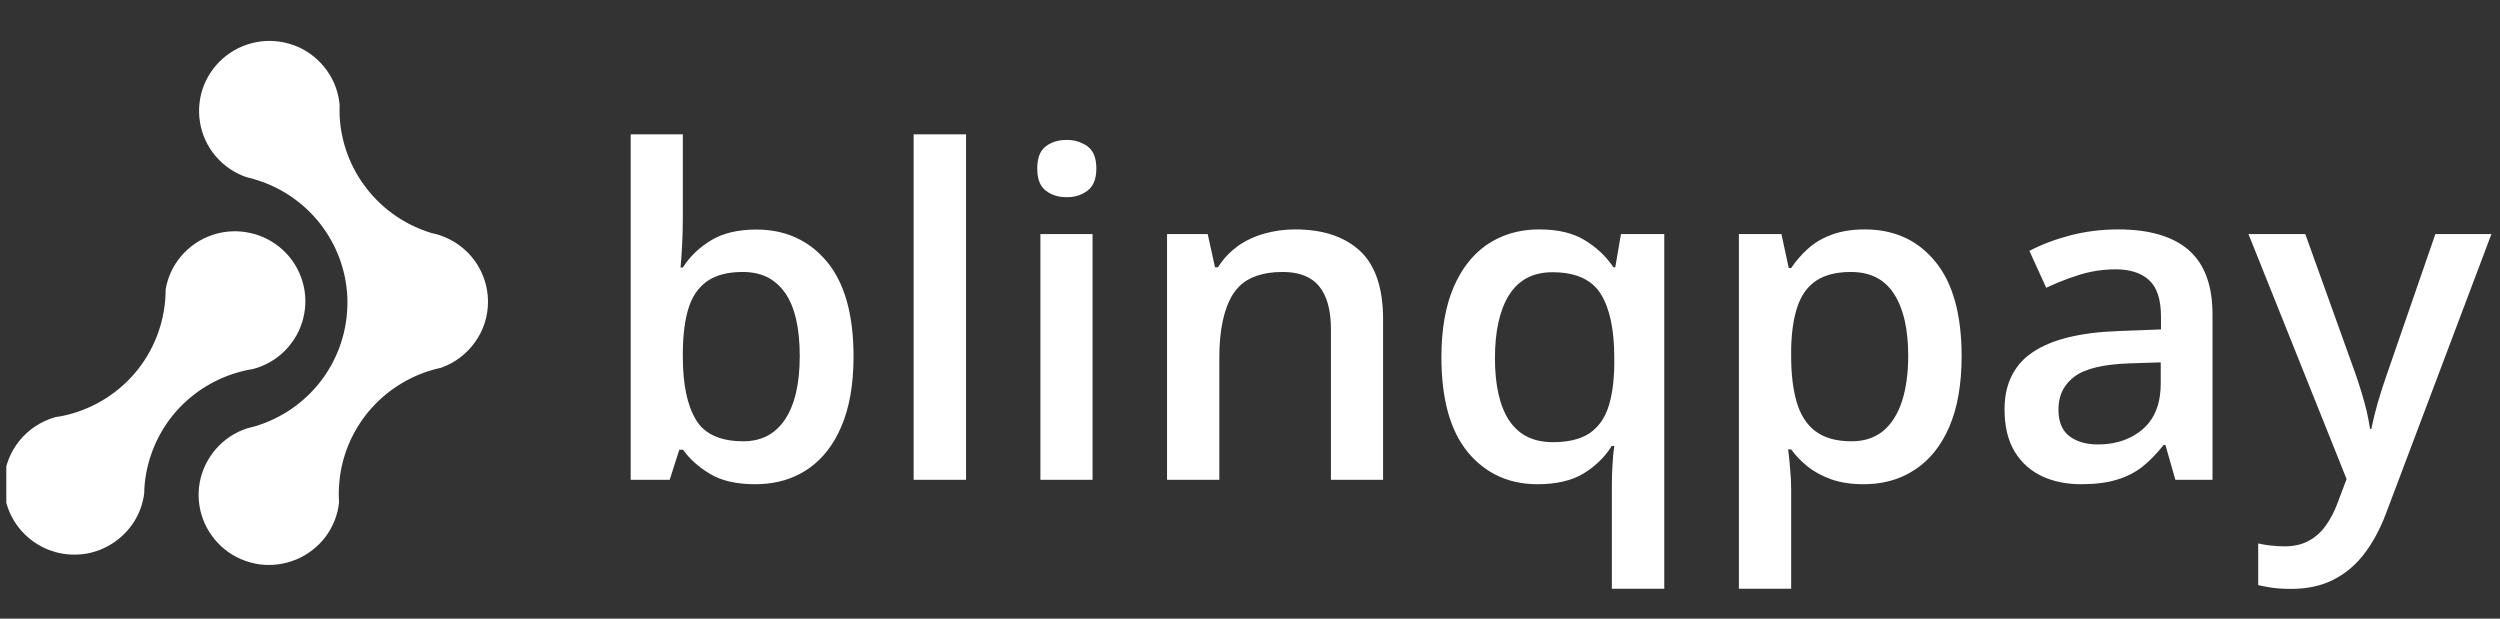<svg width="198" height="49" viewBox="0 0 198 49" fill="none" xmlns="http://www.w3.org/2000/svg" xmlns:xlink="http://www.w3.org/1999/xlink">
	<rect x="0" y="0" width="198" height="49" fill="#333333" stroke="none"/>
	<desc>
			Created with Pixso.
	</desc>
	<defs>
		<clipPath id="clip19_4">
			<rect id="Logo" rx="0" width="197" height="48" transform="translate(0.5 0.5)" fill="white" fill-opacity="0"/>
		</clipPath>
	</defs>
	<rect id="Logo" rx="0" width="197" height="48" transform="translate(0.5 0.5)" fill="#FFFFFF" fill-opacity="0"/>
	<g clip-path="url(#clip19_4)">
		<path id="Vector" d="M37.62 27.1C38.29 26.17 38.65 25.05 38.65 23.9C38.65 22.73 38.28 21.59 37.59 20.64C36.9 19.69 35.92 18.99 34.81 18.62C34.6 18.57 34.4 18.52 34.19 18.46C32.16 17.85 30.37 16.63 29.07 14.97C27.76 13.31 27 11.28 26.9 9.18C26.89 8.9 26.89 8.62 26.9 8.34C26.82 7.34 26.47 6.38 25.88 5.57C25.3 4.76 24.51 4.11 23.59 3.71C22.67 3.31 21.66 3.16 20.66 3.28C19.66 3.41 18.72 3.79 17.92 4.41C17.13 5.02 16.52 5.83 16.15 6.76C15.78 7.69 15.68 8.71 15.84 9.69C16 10.68 16.43 11.6 17.08 12.37C17.73 13.13 18.57 13.71 19.52 14.03C19.78 14.09 20.04 14.16 20.29 14.24C22.31 14.86 24.09 16.09 25.38 17.75C26.67 19.41 27.42 21.44 27.51 23.54C27.52 23.8 27.52 24.05 27.51 24.31C27.44 26.45 26.7 28.51 25.39 30.21C24.08 31.9 22.27 33.14 20.21 33.76C19.99 33.82 19.78 33.88 19.56 33.93C18.61 34.24 17.76 34.8 17.1 35.56C16.45 36.31 16 37.22 15.82 38.2C15.64 39.18 15.73 40.19 16.08 41.13C16.43 42.06 17.03 42.88 17.8 43.51C18.58 44.14 19.52 44.54 20.51 44.69C21.5 44.83 22.51 44.7 23.44 44.32C24.36 43.94 25.17 43.32 25.77 42.53C26.37 41.73 26.75 40.79 26.85 39.8C26.83 39.38 26.82 38.95 26.85 38.53C26.96 36.46 27.72 34.47 29 32.83C30.29 31.19 32.05 29.98 34.04 29.36C34.33 29.27 34.62 29.19 34.92 29.13C36.01 28.75 36.95 28.04 37.62 27.1ZM1.55 34.89C0.82 35.79 0.39 36.88 0.32 38.03C0.24 39.19 0.54 40.35 1.17 41.34C1.8 42.33 2.72 43.09 3.81 43.53C4.01 43.59 4.21 43.66 4.41 43.73C5.18 43.94 5.99 43.98 6.78 43.86C7.56 43.73 8.31 43.44 8.98 42.99C9.64 42.55 10.2 41.98 10.63 41.3C11.05 40.63 11.32 39.87 11.42 39.08C11.42 38.83 11.44 38.58 11.46 38.33C11.67 36.2 12.54 34.19 13.95 32.58C15.37 30.97 17.26 29.85 19.35 29.36C19.57 29.31 19.8 29.26 20.03 29.23C20.99 28.98 21.88 28.47 22.58 27.76C23.28 27.05 23.78 26.17 24.02 25.2C24.26 24.23 24.24 23.22 23.95 22.27C23.66 21.31 23.12 20.45 22.38 19.78C21.65 19.11 20.74 18.64 19.76 18.44C18.78 18.23 17.76 18.29 16.82 18.61C15.87 18.93 15.02 19.5 14.37 20.26C13.72 21.01 13.29 21.93 13.12 22.91C13.12 25.21 12.35 27.44 10.93 29.25C9.51 31.05 7.51 32.33 5.27 32.87C4.97 32.94 4.68 33 4.37 33.04C3.26 33.36 2.28 34 1.55 34.89Z" fill="#FFFFFF" fill-opacity="1" fill-rule="evenodd"/>
		<path id="blinqpay" d="M54.08 17.24L54.08 10.64L49.95 10.64L49.95 38L53.04 38L53.8 35.62L54.1 35.62Q54.87 36.71 56.23 37.53Q57.59 38.35 59.81 38.35Q61.8 38.35 63.35 37.53Q63.64 37.38 63.91 37.2Q64.01 37.13 64.11 37.06Q65.72 35.92 66.63 33.79Q67.6 31.54 67.6 28.24Q67.6 23.26 65.49 20.72Q64.57 19.62 63.4 19Q61.87 18.18 59.91 18.18Q57.7 18.18 56.29 19.05Q54.89 19.91 54.1 21.16Q54.09 21.17 54.08 21.19L53.9 21.19Q53.96 20.58 54.02 19.48Q54.08 18.38 54.08 17.24ZM72.36 38L76.51 38L76.51 10.64L72.36 10.64L72.36 38ZM85.76 11.37Q85.2 11.08 84.49 11.08Q83.65 11.08 83.03 11.45Q82.93 11.52 82.83 11.59Q82.77 11.63 82.72 11.68Q82.15 12.2 82.15 13.35Q82.15 14.47 82.71 15Q82.77 15.05 82.83 15.1Q82.94 15.19 83.06 15.26Q83.67 15.62 84.49 15.62Q85.18 15.62 85.73 15.35Q85.94 15.24 86.13 15.1Q86.21 15.04 86.28 14.97Q86.83 14.44 86.83 13.35Q86.83 12.23 86.27 11.71Q86.2 11.65 86.13 11.59Q85.96 11.46 85.76 11.37ZM107.54 19.72Q105.72 18.17 102.58 18.17Q101.31 18.17 100.14 18.5Q98.97 18.83 98.03 19.49Q97.82 19.65 97.62 19.82Q96.95 20.39 96.46 21.17L96.23 21.17L95.65 18.54L92.43 18.54L92.43 38L96.57 38L96.57 28.33Q96.57 25.02 97.66 23.28Q97.87 22.96 98.14 22.69Q99.29 21.54 101.59 21.54Q103.26 21.54 104.19 22.37Q104.34 22.51 104.48 22.68Q105.41 23.81 105.41 26.08L105.41 38L109.54 38L109.54 25.3Q109.54 21.56 107.7 19.86Q107.62 19.79 107.54 19.72ZM127.66 38.36L127.66 46.63L131.81 46.63L131.81 18.54L128.38 18.54L127.93 21.17L127.78 21.17Q127.72 21.08 127.66 20.99Q126.84 19.84 125.54 19.04Q124.15 18.17 121.91 18.17Q120.07 18.17 118.59 18.9Q118.21 19.09 117.84 19.33Q117.74 19.39 117.65 19.46Q116.04 20.62 115.13 22.74Q114.16 24.99 114.16 28.29Q114.16 33.27 116.25 35.81Q117.18 36.93 118.37 37.56Q119.87 38.35 121.77 38.35Q124.04 38.35 125.45 37.48Q126.74 36.68 127.52 35.52Q127.58 35.42 127.64 35.32L127.85 35.32Q127.75 36.01 127.71 36.83Q127.66 37.66 127.66 38.36ZM151.21 18.99Q149.68 18.17 147.7 18.17Q146.21 18.17 145.09 18.58Q143.97 18.99 143.19 19.7Q142.41 20.4 141.86 21.23L141.67 21.23L141.09 18.54L137.72 18.54L137.72 46.63L141.86 46.63L141.86 38.7Q141.86 38 141.78 37.14Q141.71 36.29 141.62 35.59L141.86 35.59Q142.39 36.33 143.17 36.95Q143.94 37.57 145.03 37.96Q146.12 38.35 147.6 38.35Q149.46 38.35 150.95 37.61Q151.32 37.42 151.66 37.2Q151.74 37.15 151.81 37.1Q153.46 35.95 154.39 33.79Q155.36 31.53 155.36 28.22Q155.36 23.23 153.26 20.7Q152.36 19.61 151.21 18.99ZM173.34 19.8Q171.45 18.17 167.76 18.17Q165.79 18.17 163.97 18.64Q162.15 19.12 160.73 19.87L162.06 22.79Q162.91 22.39 163.78 22.07Q164.25 21.9 164.73 21.75Q165.16 21.62 165.59 21.53Q166.56 21.33 167.56 21.33Q169.24 21.33 170.18 22.16Q170.19 22.18 170.21 22.19Q171.15 23.05 171.15 25.08L171.15 26.09L167.77 26.22Q163.24 26.38 161 27.89Q160.14 28.46 159.62 29.26Q158.76 30.54 158.76 32.41Q158.76 34.43 159.55 35.75Q159.98 36.46 160.58 36.98Q161.09 37.41 161.71 37.71Q163.08 38.35 164.82 38.35Q166.47 38.35 167.63 38Q168.78 37.66 169.66 36.98Q170.53 36.29 171.36 35.24L171.5 35.24L172.29 38L175.23 38L175.23 24.9Q175.23 21.73 173.64 20.09Q173.5 19.94 173.34 19.8ZM86.53 38L86.53 18.54L82.4 18.54L82.4 38L86.53 38ZM182.58 18.54L178.08 18.54L185.85 37.94L185.16 39.77Q184.79 40.79 184.23 41.59Q183.79 42.22 183.19 42.63Q183.03 42.74 182.86 42.83Q182.05 43.27 180.94 43.27Q180.34 43.27 179.78 43.2Q179.22 43.13 178.85 43.04L178.85 46.34Q179.31 46.45 179.96 46.55Q180.61 46.64 181.49 46.64Q183.31 46.64 184.74 45.95Q184.96 45.84 185.16 45.72Q186.32 45.05 187.21 43.91Q188.25 42.57 188.97 40.67L197.32 18.54L192.88 18.54L189.04 29.65Q188.64 30.79 188.31 31.92Q187.99 33.06 187.81 33.97L187.71 33.97Q187.6 33.27 187.44 32.56Q187.27 31.86 187.05 31.13Q186.83 30.4 186.57 29.65L182.58 18.54ZM56.04 22.25Q57.07 21.54 58.83 21.54Q60.16 21.54 61.1 22.14Q61.73 22.55 62.19 23.21Q63.34 24.88 63.34 28.19Q63.34 31.46 62.18 33.21Q61.64 34.02 60.88 34.46Q60.01 34.95 58.86 34.95Q56.71 34.95 55.61 33.88Q55.32 33.59 55.11 33.23Q54.08 31.51 54.08 28.26L54.08 27.89Q54.1 25.74 54.55 24.35Q54.95 23.12 55.8 22.43Q55.91 22.33 56.04 22.25ZM143.86 22.22Q144.89 21.54 146.59 21.54Q148.01 21.54 148.98 22.2Q149.58 22.61 150.01 23.28Q151.13 25.02 151.13 28.17Q151.13 30.24 150.64 31.77Q150.14 33.3 149.15 34.13Q148.98 34.27 148.78 34.39Q147.89 34.95 146.64 34.95Q144.85 34.95 143.81 34.17Q143.73 34.12 143.66 34.06Q142.73 33.28 142.31 31.89Q141.86 30.38 141.86 28.22L141.86 27.64Q141.9 25.6 142.37 24.25Q142.76 23.11 143.55 22.45Q143.7 22.32 143.86 22.22ZM125.82 34.36Q124.76 35.02 123 35.02Q121.5 35.02 120.5 34.32Q119.94 33.92 119.53 33.31Q118.4 31.6 118.4 28.36Q118.4 25.16 119.52 23.36Q119.98 22.63 120.64 22.19Q121.59 21.56 122.97 21.56Q125.15 21.56 126.27 22.65Q126.56 22.93 126.78 23.28Q127.85 25 127.85 28.31L127.85 28.94Q127.82 30.96 127.35 32.33Q126.96 33.44 126.18 34.09Q126.01 34.24 125.82 34.36ZM168.62 28.78L171.13 28.7L171.13 30.38Q171.13 32.33 170.18 33.5Q169.97 33.76 169.72 33.98Q169.4 34.26 169.04 34.47Q167.81 35.2 166.16 35.2Q164.75 35.2 163.89 34.54Q163.75 34.43 163.63 34.3Q163.03 33.64 163.03 32.44Q163.03 31.5 163.43 30.79Q163.74 30.25 164.28 29.84Q165.52 28.89 168.62 28.78Z" fill="#FFFFFF" fill-opacity="1" fill-rule="evenodd"/>
	</g>
</svg>
